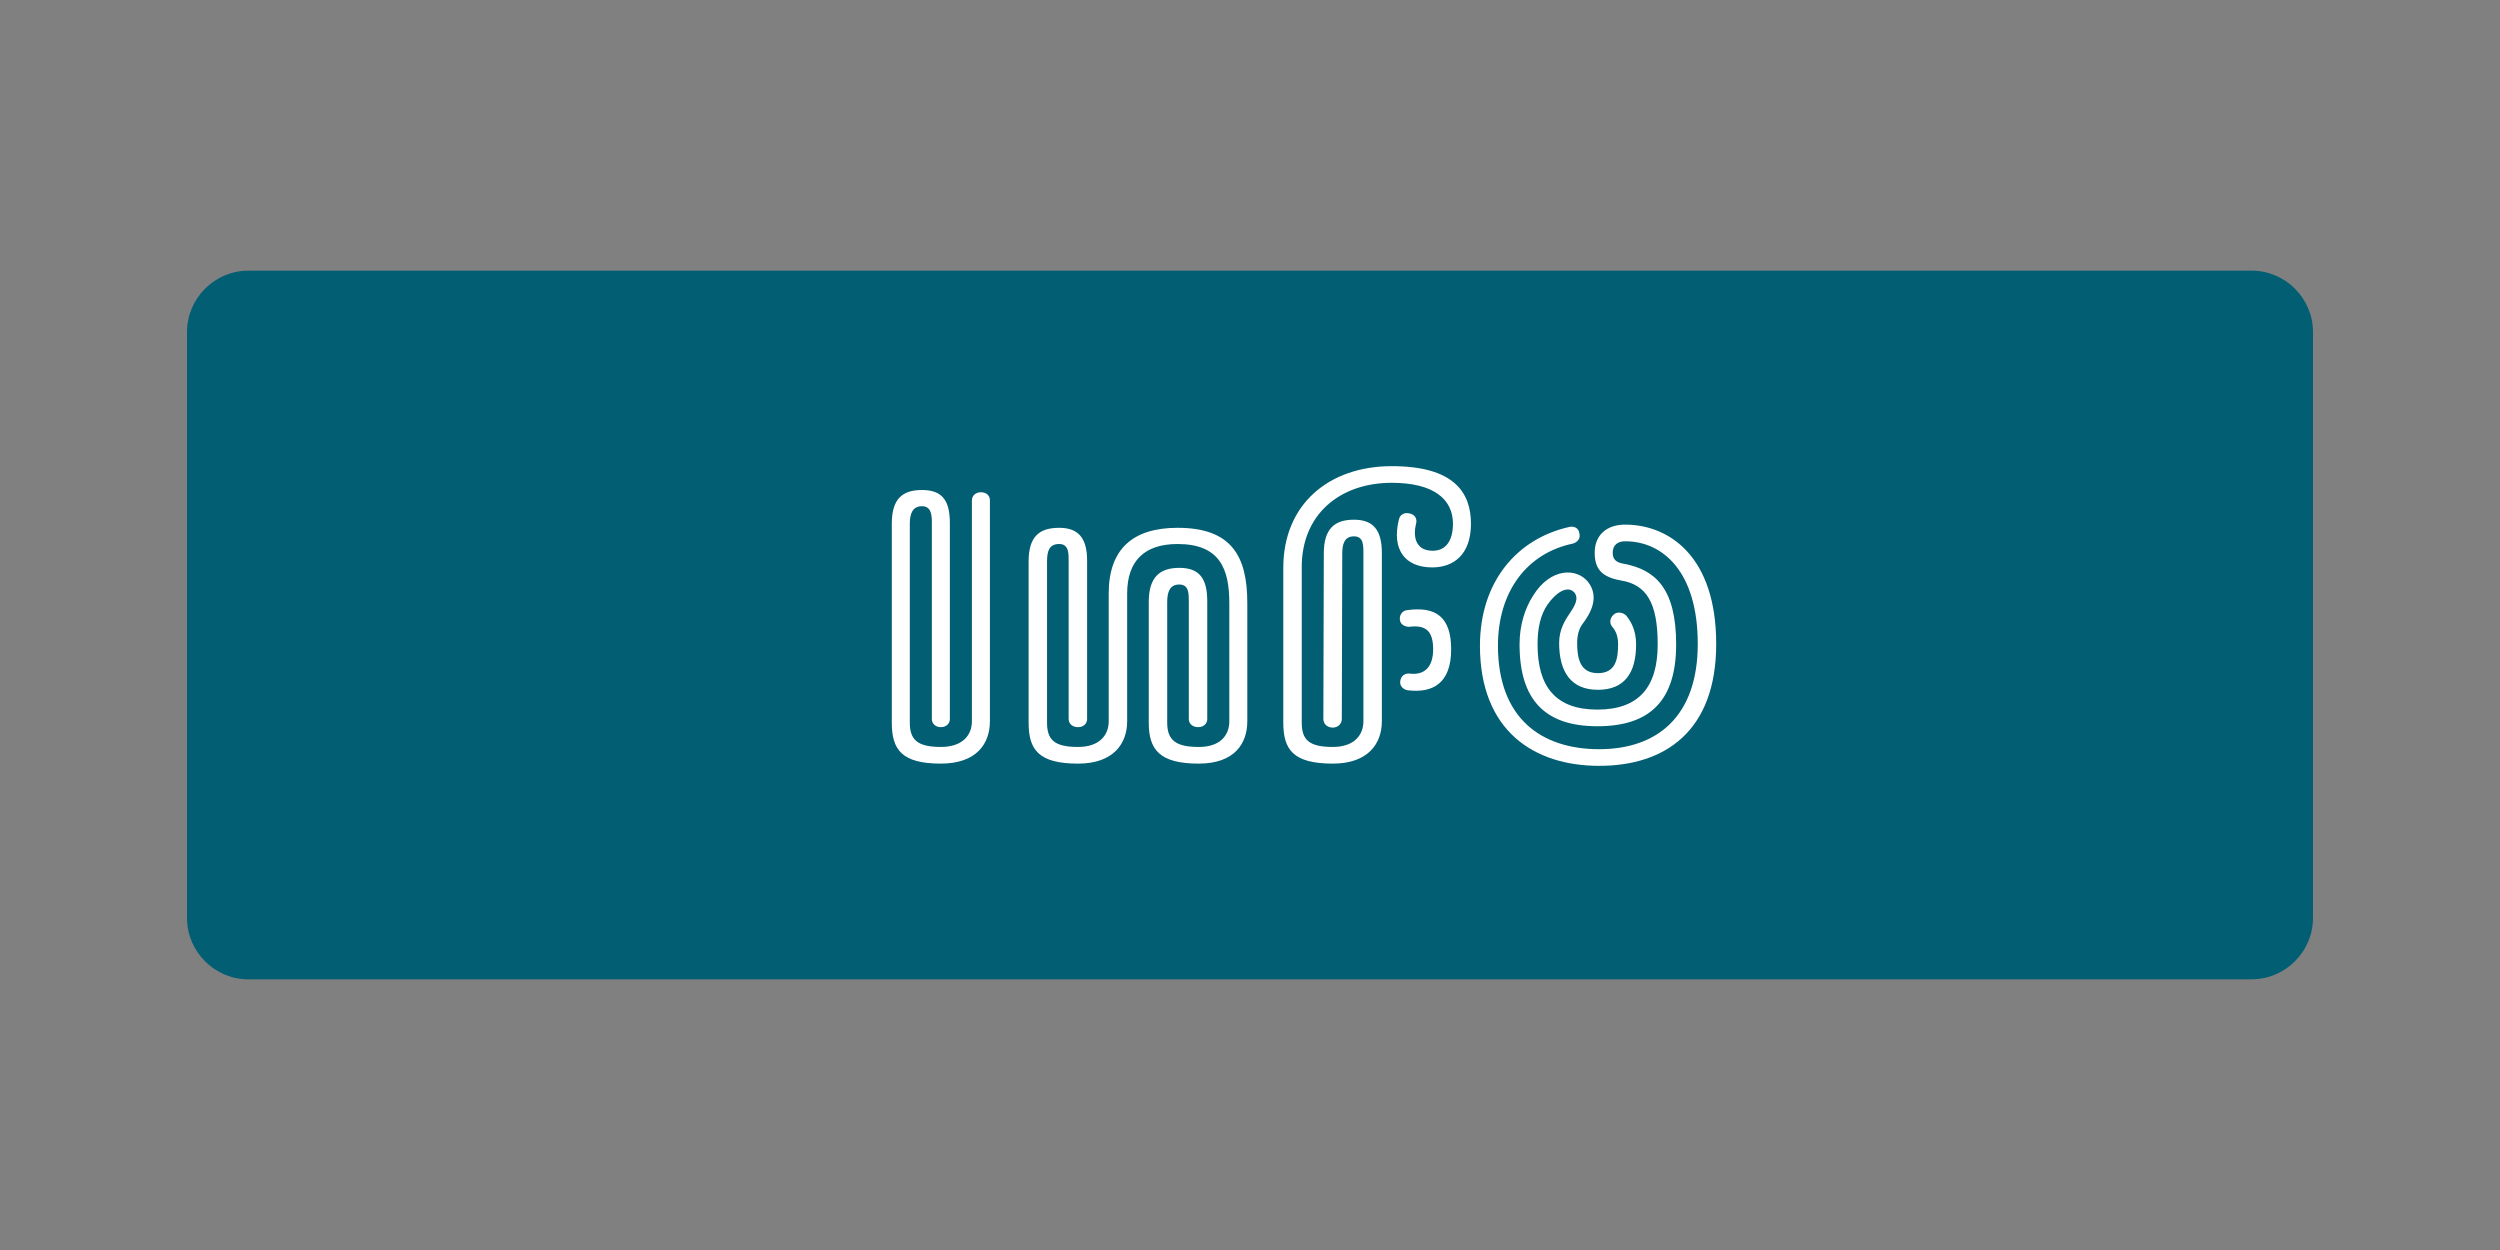 <?xml version="1.0" encoding="UTF-8"?><svg id="Layer_103" xmlns="http://www.w3.org/2000/svg" viewBox="0 0 500 250"><rect x="0" y="0" width="500" height="250" fill="#808080" stroke="none"/><defs><style>.cls-1{fill:#025e73;}.cls-2{fill:#fff;}</style></defs><path class="cls-1" d="M450.32,195.87H49.68c-6.75,0-12.28-5.53-12.28-12.28V66.41c0-6.75,5.53-12.28,12.28-12.28H450.32c6.75,0,12.28,5.53,12.28,12.28v117.17c0,6.75-5.53,12.28-12.28,12.28Z"/><g><path class="cls-2" d="M186.37,143.81v-39.24c0-1.53-.09-3.33-1.98-3.33s-2.43,1.53-2.43,3.51v39.78c0,3.42,1.53,4.86,6.21,4.86,4.32,0,6.21-2.34,6.21-5.13v-44.19c0-.9,.72-1.62,1.8-1.62,1.17,0,1.8,.72,1.8,1.62v44.19c0,4.41-2.61,8.46-9.81,8.46-7.83,0-9.81-2.79-9.81-8.19v-39.78c0-4.95,2.07-6.75,6.03-6.75s5.58,1.98,5.58,6.57v39.24c0,.9-.72,1.62-1.8,1.62s-1.8-.72-1.8-1.62Z"/><path class="cls-2" d="M213.73,143.81v-31.68c0-1.53,0-3.33-1.89-3.33-2.07,0-2.43,1.53-2.43,3.51v32.22c0,3.42,1.44,4.86,6.21,4.86,4.23,0,6.12-2.34,6.12-5.13v-25.56c0-9,4.95-13.14,13.77-13.14,10.8,0,13.95,5.67,13.95,15.03v23.67c0,4.41-2.52,8.46-9.72,8.46-7.83,0-9.99-2.79-9.99-8.19v-24.12c0-4.95,2.16-6.84,6.12-6.84s5.58,2.07,5.58,6.66v23.58c0,.9-.72,1.62-1.8,1.62-1.17,0-1.89-.72-1.89-1.62v-23.58c0-1.53,0-3.33-1.89-3.33s-2.43,1.44-2.43,3.51v24.12c0,3.42,1.62,4.86,6.3,4.86,4.32,0,6.12-2.34,6.12-5.13v-23.67c0-6.93-1.98-11.79-10.35-11.79-6.57,0-10.08,3.33-10.08,9.9v25.56c0,4.41-2.7,8.46-9.81,8.46-7.92,0-9.9-2.79-9.9-8.19v-32.22c0-4.95,2.07-6.75,6.12-6.75,3.78,0,5.58,1.98,5.58,6.57v31.68c0,.9-.72,1.62-1.8,1.62-1.17,0-1.89-.72-1.89-1.62Z"/><path class="cls-2" d="M283.21,104.75c-.72,2.97,.18,5.4,3.33,5.4,2.61,0,4.05-1.98,4.05-5.4,0-4.86-3.78-8.19-12.24-8.19-10.44,0-18.09,6.39-18,17.01v30.96c0,3.42,1.44,4.86,6.21,4.86,4.23,0,6.12-2.34,6.12-5.13v-33.66c0-1.62,0-3.33-1.89-3.33s-2.34,1.53-2.34,3.42l-.09,33.12c0,.9-.72,1.71-1.8,1.71-1.17,0-1.89-.81-1.89-1.71l.09-33.12c0-4.95,2.16-6.75,6.03-6.75s5.58,2.07,5.58,6.66v33.66c0,4.41-2.7,8.46-9.81,8.46-7.92,0-9.9-2.79-9.9-8.19v-30.96c0-12.78,9.18-20.34,21.69-20.34s15.84,5.31,15.84,11.52-3.51,8.73-7.74,8.73c-5.4,0-8.19-3.51-6.66-9.63,.18-.81,.99-1.44,2.07-1.17,1.17,.18,1.62,1.17,1.35,2.07Zm-1.26,29.97c2.97,.36,4.68-1.35,4.68-4.86s-1.35-4.95-4.77-4.5c-.9,0-1.8-.45-1.89-1.44-.09-.99,.54-1.8,1.44-1.89,5.85-.81,8.82,1.44,8.82,7.83,0,6.75-3.6,8.82-8.73,8.19-.9-.18-1.62-.9-1.44-1.89,.18-1.08,.99-1.53,1.89-1.44Z"/><path class="cls-2" d="M314.62,108.71c-9.18,1.89-15.03,9.54-15.03,20.43,0,14.49,8.64,20.7,20.25,20.7s19.71-6.57,19.71-21.06-7.02-20.43-14.31-20.52c-1.71-.09-2.7,.81-2.7,2.25,0,1.26,.54,1.98,2.25,2.25,6.21,1.17,10.44,4.86,10.44,16.11s-5.22,16.38-15.75,16.38-15.57-5.31-15.57-16.38c0-3.87,1.08-7.2,2.7-9.72,3.51-5.67,8.73-5.58,10.98-2.79,2.34,2.97,.63,6.21-1.17,8.55-.63,.9-.99,2.16-.99,3.69,0,3.15,.63,6.03,4.14,6.03s4.05-2.7,4.05-5.76c0-1.44-.36-2.61-1.17-3.51-.54-.63-.54-1.62,.18-2.34,.72-.81,1.98-.54,2.61,.09,1.17,1.44,1.98,3.24,1.98,5.76,0,5.76-2.34,9.09-7.65,9.09s-7.74-3.51-7.74-9.36c0-2.61,1.08-4.41,2.07-5.85,.9-1.35,1.98-2.97,.99-4.23-1.44-1.62-3.87,.18-5.4,2.43-1.44,2.07-1.98,4.86-1.98,7.92,0,8.46,3.6,13.05,11.97,13.05s12.06-4.59,12.06-13.05-2.34-11.97-7.38-12.78c-4.05-.72-5.22-2.52-5.22-5.58,0-3.42,2.34-5.67,6.3-5.58,8.55,.09,18,6.3,18,23.85s-10.35,24.39-23.4,24.39-23.85-7.02-23.85-24.03c0-12.78,7.38-21.42,17.91-23.76,.9-.18,1.8,.18,1.98,1.26,.27,1.17-.45,1.8-1.26,2.07Z"/></g></svg>